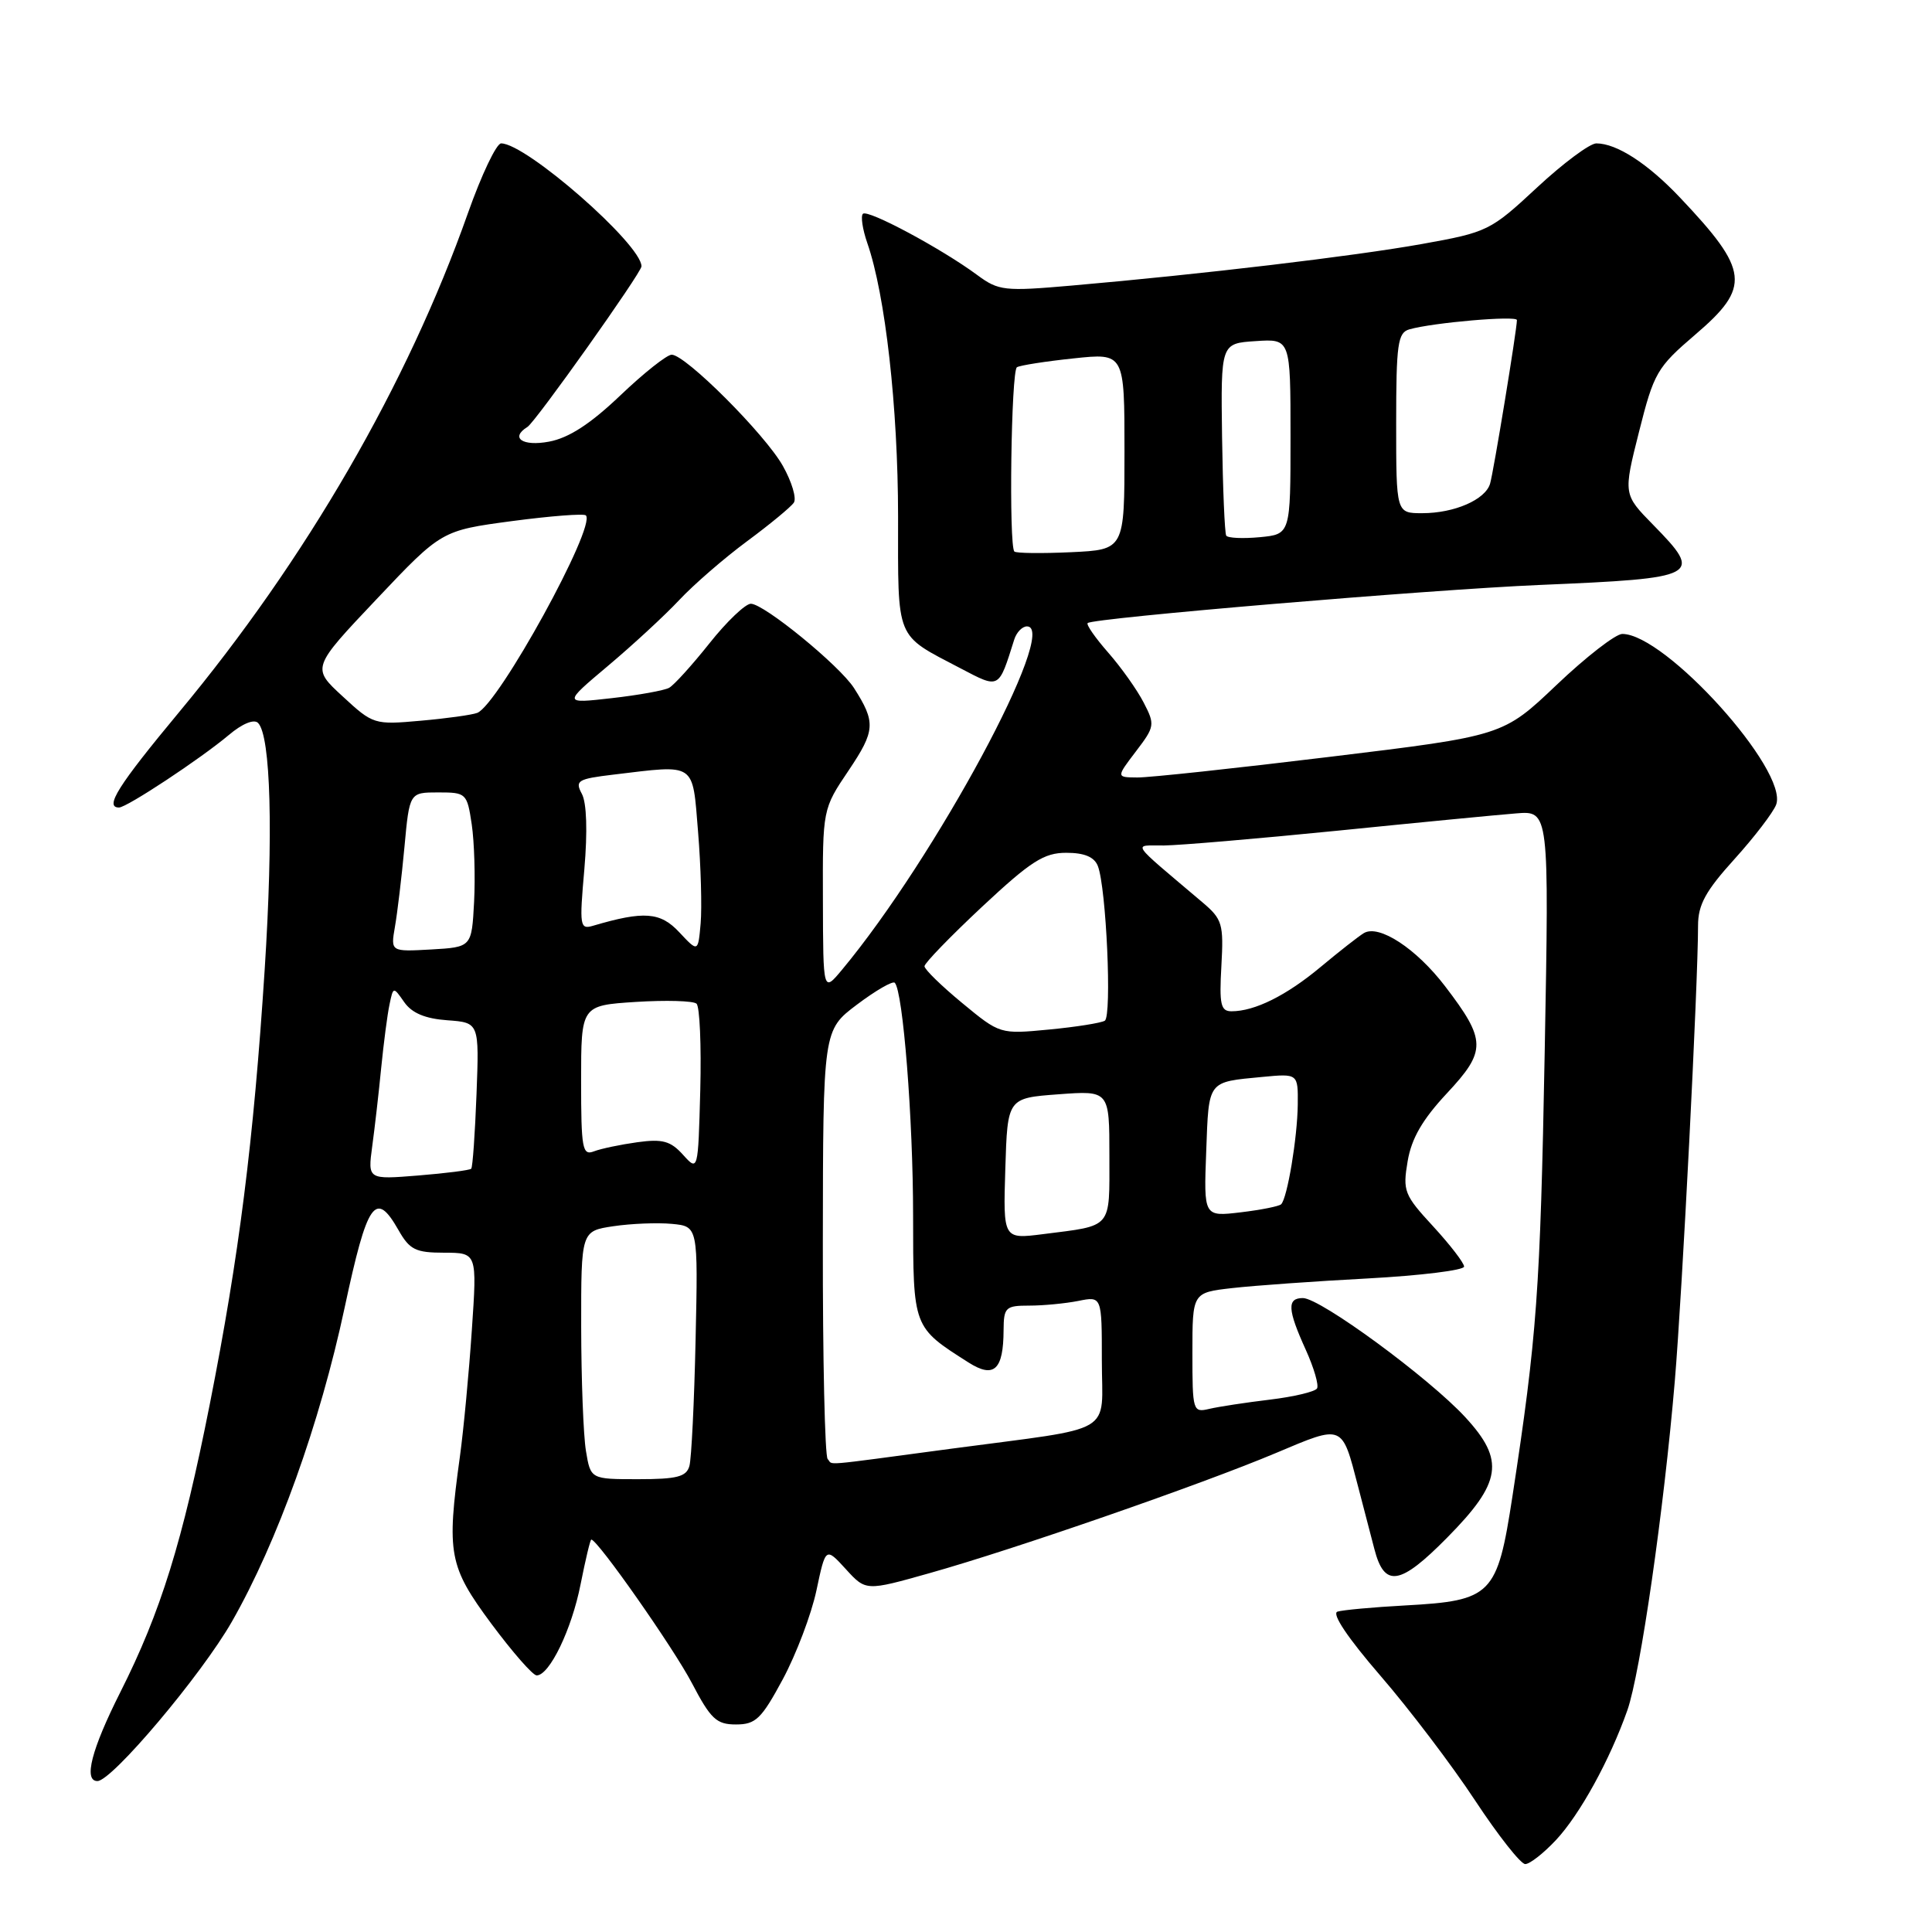 <?xml version="1.0" encoding="UTF-8" standalone="no"?>
<!DOCTYPE svg PUBLIC "-//W3C//DTD SVG 1.1//EN" "http://www.w3.org/Graphics/SVG/1.1/DTD/svg11.dtd" >
<svg xmlns="http://www.w3.org/2000/svg" xmlns:xlink="http://www.w3.org/1999/xlink" version="1.1" viewBox="0 0 256 256">
 <g >
 <path fill="currentColor"
d=" M 206.18 243.81 C 209.35 240.41 213.30 233.23 215.63 226.63 C 217.35 221.76 220.48 200.04 221.92 183.00 C 222.91 171.28 225.00 130.35 225.00 122.65 C 225.00 119.88 226.00 118.06 229.83 113.83 C 232.48 110.90 234.96 107.65 235.35 106.62 C 237.01 102.11 220.68 84.00 214.96 84.00 C 214.08 84.00 210.16 87.04 206.26 90.75 C 199.16 97.50 199.16 97.50 176.33 100.27 C 163.77 101.80 152.24 103.04 150.70 103.02 C 147.90 103.00 147.90 103.00 150.51 99.57 C 153.02 96.28 153.06 96.02 151.54 93.09 C 150.67 91.40 148.56 88.43 146.85 86.48 C 145.14 84.53 143.91 82.77 144.12 82.56 C 144.82 81.89 189.29 78.14 204.00 77.51 C 225.25 76.61 225.73 76.36 219.05 69.54 C 215.09 65.50 215.09 65.50 217.18 57.21 C 219.15 49.38 219.56 48.68 224.63 44.34 C 232.03 38.02 231.79 35.87 222.60 26.17 C 218.33 21.66 214.22 19.00 211.52 19.00 C 210.66 19.00 207.11 21.64 203.65 24.86 C 197.50 30.58 197.12 30.77 188.42 32.33 C 179.36 33.95 159.24 36.34 142.00 37.84 C 133.07 38.62 132.32 38.53 129.50 36.45 C 124.77 32.95 114.97 27.70 114.34 28.33 C 114.03 28.64 114.29 30.38 114.92 32.20 C 117.31 39.05 118.99 53.98 119.00 68.39 C 119.00 85.07 118.55 83.98 127.26 88.55 C 132.48 91.28 132.30 91.38 134.39 84.75 C 134.69 83.79 135.45 83.00 136.08 83.00 C 140.44 83.00 123.94 113.64 111.57 128.50 C 109.07 131.50 109.07 131.50 109.04 119.35 C 109.00 107.20 109.00 107.20 112.46 102.07 C 115.99 96.81 116.06 95.71 113.16 91.17 C 111.24 88.18 101.23 80.00 99.49 80.00 C 98.77 80.00 96.29 82.36 94.00 85.25 C 91.70 88.14 89.30 90.79 88.66 91.14 C 88.02 91.49 84.60 92.11 81.05 92.51 C 74.61 93.24 74.61 93.24 80.55 88.24 C 83.82 85.49 88.08 81.56 90.00 79.51 C 91.92 77.46 95.97 73.95 99.00 71.71 C 102.03 69.47 104.81 67.17 105.19 66.60 C 105.57 66.03 104.92 63.84 103.73 61.73 C 101.37 57.54 90.84 47.00 89.00 47.00 C 88.37 47.00 85.30 49.43 82.18 52.41 C 78.21 56.19 75.37 58.03 72.75 58.52 C 69.24 59.18 67.55 58.02 69.89 56.57 C 70.96 55.91 85.00 36.13 85.00 35.29 C 85.00 32.38 69.72 19.00 66.40 19.00 C 65.78 19.00 63.80 23.16 62.00 28.25 C 54.01 50.88 40.54 74.15 23.75 94.34 C 15.64 104.10 13.81 107.00 15.77 107.00 C 16.80 107.00 26.56 100.55 30.32 97.39 C 32.08 95.90 33.65 95.25 34.19 95.79 C 35.88 97.48 36.23 110.49 35.07 128.50 C 33.60 151.24 31.68 166.40 27.81 186.00 C 24.18 204.33 21.30 213.61 15.94 224.23 C 12.12 231.81 11.04 236.00 12.91 236.00 C 14.83 236.00 26.70 221.93 30.73 214.87 C 36.75 204.33 42.39 188.62 45.67 173.25 C 48.68 159.18 49.75 157.64 52.80 162.99 C 54.28 165.60 55.07 165.99 58.86 165.99 C 63.22 166.00 63.22 166.00 62.52 176.25 C 62.14 181.89 61.43 189.43 60.94 193.00 C 59.16 205.88 59.47 207.54 65.09 215.13 C 67.90 218.91 70.60 222.00 71.11 222.00 C 72.81 222.00 75.76 215.89 76.93 209.93 C 77.58 206.67 78.21 204.00 78.35 204.00 C 79.18 204.00 89.26 218.39 91.67 223.00 C 94.18 227.79 94.93 228.50 97.52 228.50 C 100.14 228.50 100.89 227.77 103.73 222.50 C 105.50 219.20 107.51 213.91 108.18 210.75 C 109.40 204.99 109.40 204.99 112.07 207.91 C 114.73 210.83 114.73 210.83 123.17 208.45 C 134.45 205.28 159.22 196.68 169.07 192.53 C 178.05 188.74 177.79 188.64 179.96 197.00 C 180.61 199.47 181.57 203.19 182.11 205.25 C 183.44 210.41 185.50 210.09 191.76 203.74 C 198.99 196.42 199.43 193.51 194.17 187.80 C 189.34 182.56 174.95 172.00 172.64 172.00 C 170.51 172.00 170.60 173.52 173.02 178.85 C 174.10 181.24 174.78 183.55 174.51 183.98 C 174.24 184.41 171.43 185.08 168.26 185.46 C 165.09 185.84 161.49 186.39 160.25 186.68 C 158.06 187.20 158.00 187.00 158.00 179.25 C 158.00 171.28 158.00 171.28 163.25 170.68 C 166.14 170.35 174.24 169.77 181.25 169.40 C 188.26 169.02 194.00 168.31 194.00 167.83 C 194.00 167.35 192.16 164.96 189.91 162.51 C 186.06 158.34 185.85 157.82 186.52 153.87 C 187.03 150.84 188.49 148.33 191.73 144.86 C 196.98 139.24 196.96 137.85 191.48 130.68 C 187.67 125.69 182.72 122.45 180.72 123.64 C 180.05 124.04 177.47 126.06 175.00 128.12 C 170.45 131.92 166.26 134.00 163.18 134.00 C 161.75 134.00 161.55 133.10 161.84 127.99 C 162.15 122.42 161.97 121.80 159.34 119.57 C 149.51 111.24 150.07 112.07 154.24 112.03 C 156.30 112.01 166.65 111.13 177.24 110.07 C 187.83 109.00 198.47 107.97 200.89 107.78 C 205.27 107.42 205.27 107.42 204.68 139.46 C 204.09 171.10 203.65 177.09 200.40 198.31 C 198.39 211.39 197.70 212.10 186.19 212.73 C 181.96 212.96 177.92 213.33 177.22 213.55 C 176.42 213.81 178.60 217.05 182.91 222.04 C 186.75 226.48 192.39 233.91 195.45 238.56 C 198.51 243.20 201.50 247.00 202.10 247.00 C 202.71 247.00 204.54 245.56 206.18 243.81 Z  M 77.64 192.25 C 77.30 190.19 77.02 182.79 77.01 175.81 C 77.00 163.12 77.00 163.12 81.28 162.48 C 83.63 162.13 87.12 161.99 89.03 162.17 C 92.50 162.50 92.50 162.50 92.17 177.50 C 91.99 185.75 91.62 193.29 91.35 194.25 C 90.95 195.68 89.71 196.00 84.56 196.00 C 78.26 196.00 78.26 196.00 77.64 192.25 Z  M 109.67 193.33 C 109.30 192.97 109.01 180.03 109.03 164.58 C 109.06 136.50 109.06 136.50 113.56 133.11 C 116.03 131.25 118.28 129.95 118.56 130.22 C 119.65 131.32 120.99 148.24 120.99 161.08 C 121.00 175.98 120.95 175.84 128.34 180.54 C 131.71 182.68 132.96 181.53 132.98 176.25 C 133.00 173.23 133.24 173.00 136.38 173.00 C 138.23 173.00 141.16 172.72 142.88 172.38 C 146.00 171.75 146.00 171.75 146.00 180.27 C 146.00 190.30 148.19 189.01 126.13 191.95 C 108.17 194.35 110.49 194.15 109.67 193.33 Z  M 133.21 154.85 C 133.50 145.50 133.50 145.50 140.25 145.00 C 147.00 144.50 147.00 144.50 147.00 153.18 C 147.00 162.92 147.49 162.35 138.21 163.53 C 132.92 164.20 132.92 164.20 133.21 154.85 Z  M 159.83 152.55 C 160.18 143.09 159.95 143.40 167.25 142.70 C 172.00 142.25 172.00 142.25 171.96 146.37 C 171.91 150.76 170.58 158.75 169.76 159.57 C 169.49 159.84 167.07 160.32 164.39 160.64 C 159.50 161.22 159.50 161.22 159.83 152.55 Z  M 49.32 151.90 C 49.65 149.48 50.19 144.80 50.51 141.50 C 50.84 138.20 51.33 134.42 51.61 133.11 C 52.11 130.71 52.11 130.71 53.57 132.80 C 54.58 134.24 56.34 134.98 59.27 135.19 C 63.50 135.50 63.50 135.50 63.14 145.00 C 62.94 150.22 62.63 154.66 62.44 154.86 C 62.26 155.06 59.10 155.46 55.42 155.76 C 48.73 156.30 48.73 156.30 49.32 151.90 Z  M 90.50 153.01 C 88.86 151.19 87.79 150.89 84.46 151.35 C 82.23 151.66 79.64 152.20 78.70 152.56 C 77.17 153.15 77.00 152.23 77.00 143.22 C 77.00 133.23 77.00 133.23 84.25 132.76 C 88.24 132.51 91.85 132.61 92.29 132.99 C 92.72 133.36 92.94 138.52 92.79 144.44 C 92.50 155.22 92.50 155.22 90.50 153.01 Z  M 127.50 132.91 C 124.75 130.64 122.50 128.45 122.50 128.03 C 122.50 127.62 125.94 124.07 130.14 120.14 C 136.61 114.10 138.33 113.00 141.29 113.00 C 143.69 113.00 145.00 113.55 145.47 114.75 C 146.59 117.60 147.35 134.66 146.39 135.25 C 145.90 135.55 142.57 136.08 139.00 136.42 C 132.51 137.04 132.50 137.04 127.50 132.91 Z  M 52.33 122.81 C 52.65 120.99 53.22 116.24 53.59 112.25 C 54.26 105.00 54.26 105.00 58.07 105.00 C 61.78 105.00 61.89 105.10 62.51 109.25 C 62.85 111.59 62.99 116.20 62.82 119.50 C 62.50 125.50 62.50 125.50 57.13 125.81 C 51.76 126.11 51.76 126.11 52.33 122.81 Z  M 90.01 123.53 C 87.50 120.84 85.33 120.68 78.61 122.66 C 76.83 123.19 76.76 122.76 77.43 115.17 C 77.86 110.17 77.74 106.38 77.10 105.19 C 76.16 103.44 76.53 103.21 81.29 102.64 C 92.34 101.32 91.73 100.90 92.50 110.25 C 92.87 114.79 93.02 120.23 92.84 122.34 C 92.50 126.19 92.50 126.19 90.01 123.53 Z  M 45.40 92.27 C 41.29 88.49 41.29 88.49 49.90 79.39 C 58.50 70.30 58.50 70.30 67.82 69.05 C 72.94 68.37 77.36 68.03 77.63 68.29 C 79.05 69.71 66.04 93.37 63.24 94.46 C 62.54 94.73 59.17 95.20 55.74 95.50 C 49.60 96.05 49.43 96.00 45.40 92.27 Z  M 134.41 73.08 C 133.66 72.33 133.98 49.13 134.75 48.66 C 135.16 48.41 138.54 47.88 142.25 47.49 C 149.00 46.77 149.00 46.77 149.00 59.80 C 149.00 72.84 149.00 72.84 141.91 73.17 C 138.01 73.35 134.64 73.31 134.41 73.08 Z  M 162.48 70.97 C 162.28 70.64 162.03 64.77 161.93 57.93 C 161.76 45.50 161.76 45.50 166.38 45.20 C 171.00 44.89 171.00 44.89 171.00 57.84 C 171.00 70.79 171.00 70.79 166.93 71.18 C 164.68 71.39 162.68 71.30 162.48 70.97 Z  M 185.00 56.07 C 185.00 45.56 185.21 44.08 186.75 43.64 C 189.91 42.74 201.00 41.79 201.00 42.41 C 201.00 43.67 197.90 62.57 197.44 64.10 C 196.80 66.22 192.71 68.00 188.45 68.00 C 185.00 68.00 185.00 68.00 185.00 56.07 Z "/>
</g>
</svg>